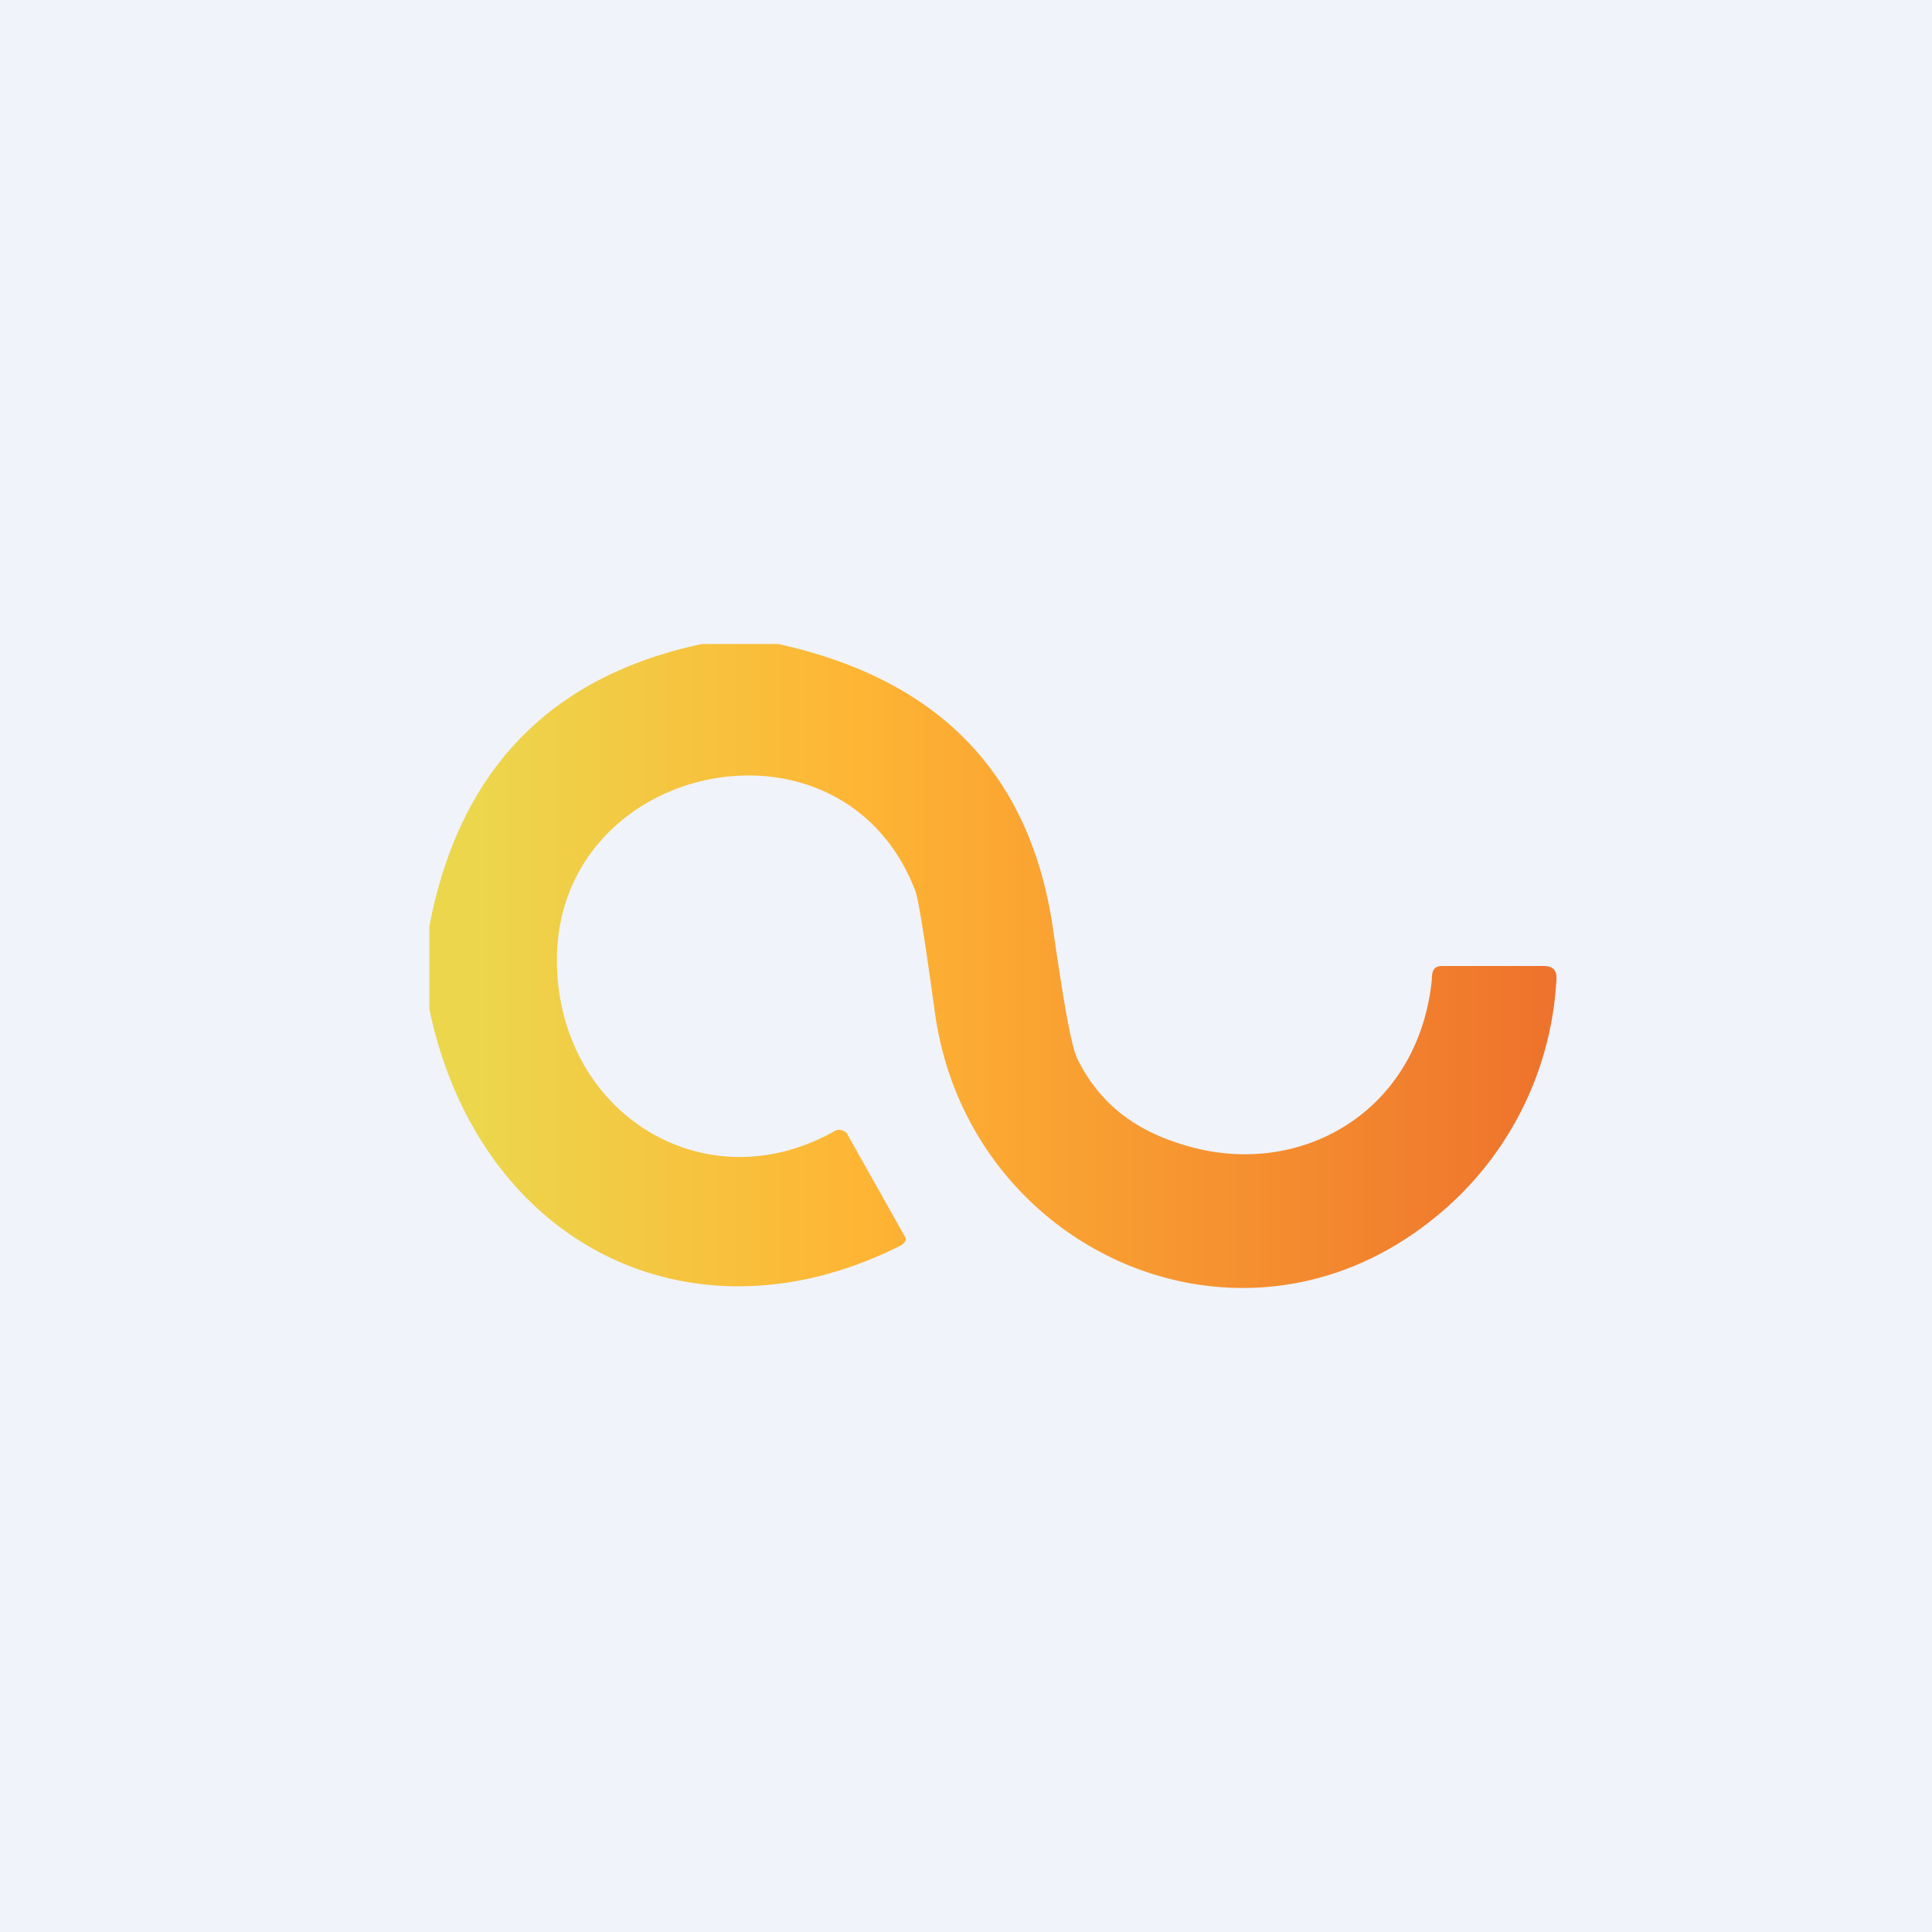 <!-- by TradingView --><svg width="18" height="18" viewBox="0 0 18 18" xmlns="http://www.w3.org/2000/svg"><path fill="#F0F3FA" d="M0 0h18v18H0z"/><path d="M7.25 6c1.5.33 2.35 1.21 2.56 2.65.1.69.17 1.1.23 1.22.2.4.52.66 1 .8 1.05.32 2.17-.29 2.3-1.54 0-.09.02-.13.1-.13h.94c.09 0 .13.04.12.14a3.06 3.06 0 0 1-1.19 2.25c-1.8 1.4-4.3.24-4.6-1.96-.1-.72-.16-1.1-.19-1.15-.7-1.77-3.4-1.17-3.33.74.05 1.38 1.4 2.2 2.6 1.51a.08.08 0 0 1 .05 0 .08.08 0 0 1 .05.03l.54.96c.02.03 0 .06-.03.08-1.95.99-3.94 0-4.4-2.2v-.77C4.28 7.17 5.13 6.3 6.54 6h.71Z" fill="url(#a)"/><defs><linearGradient id="a" x1="4.47" y1="8.37" x2="14.5" y2="8.37" gradientUnits="userSpaceOnUse"><stop stop-color="#ECD64C"/><stop offset=".35" stop-color="#FEB534"/><stop offset="1" stop-color="#EE722C"/></linearGradient></defs></svg>